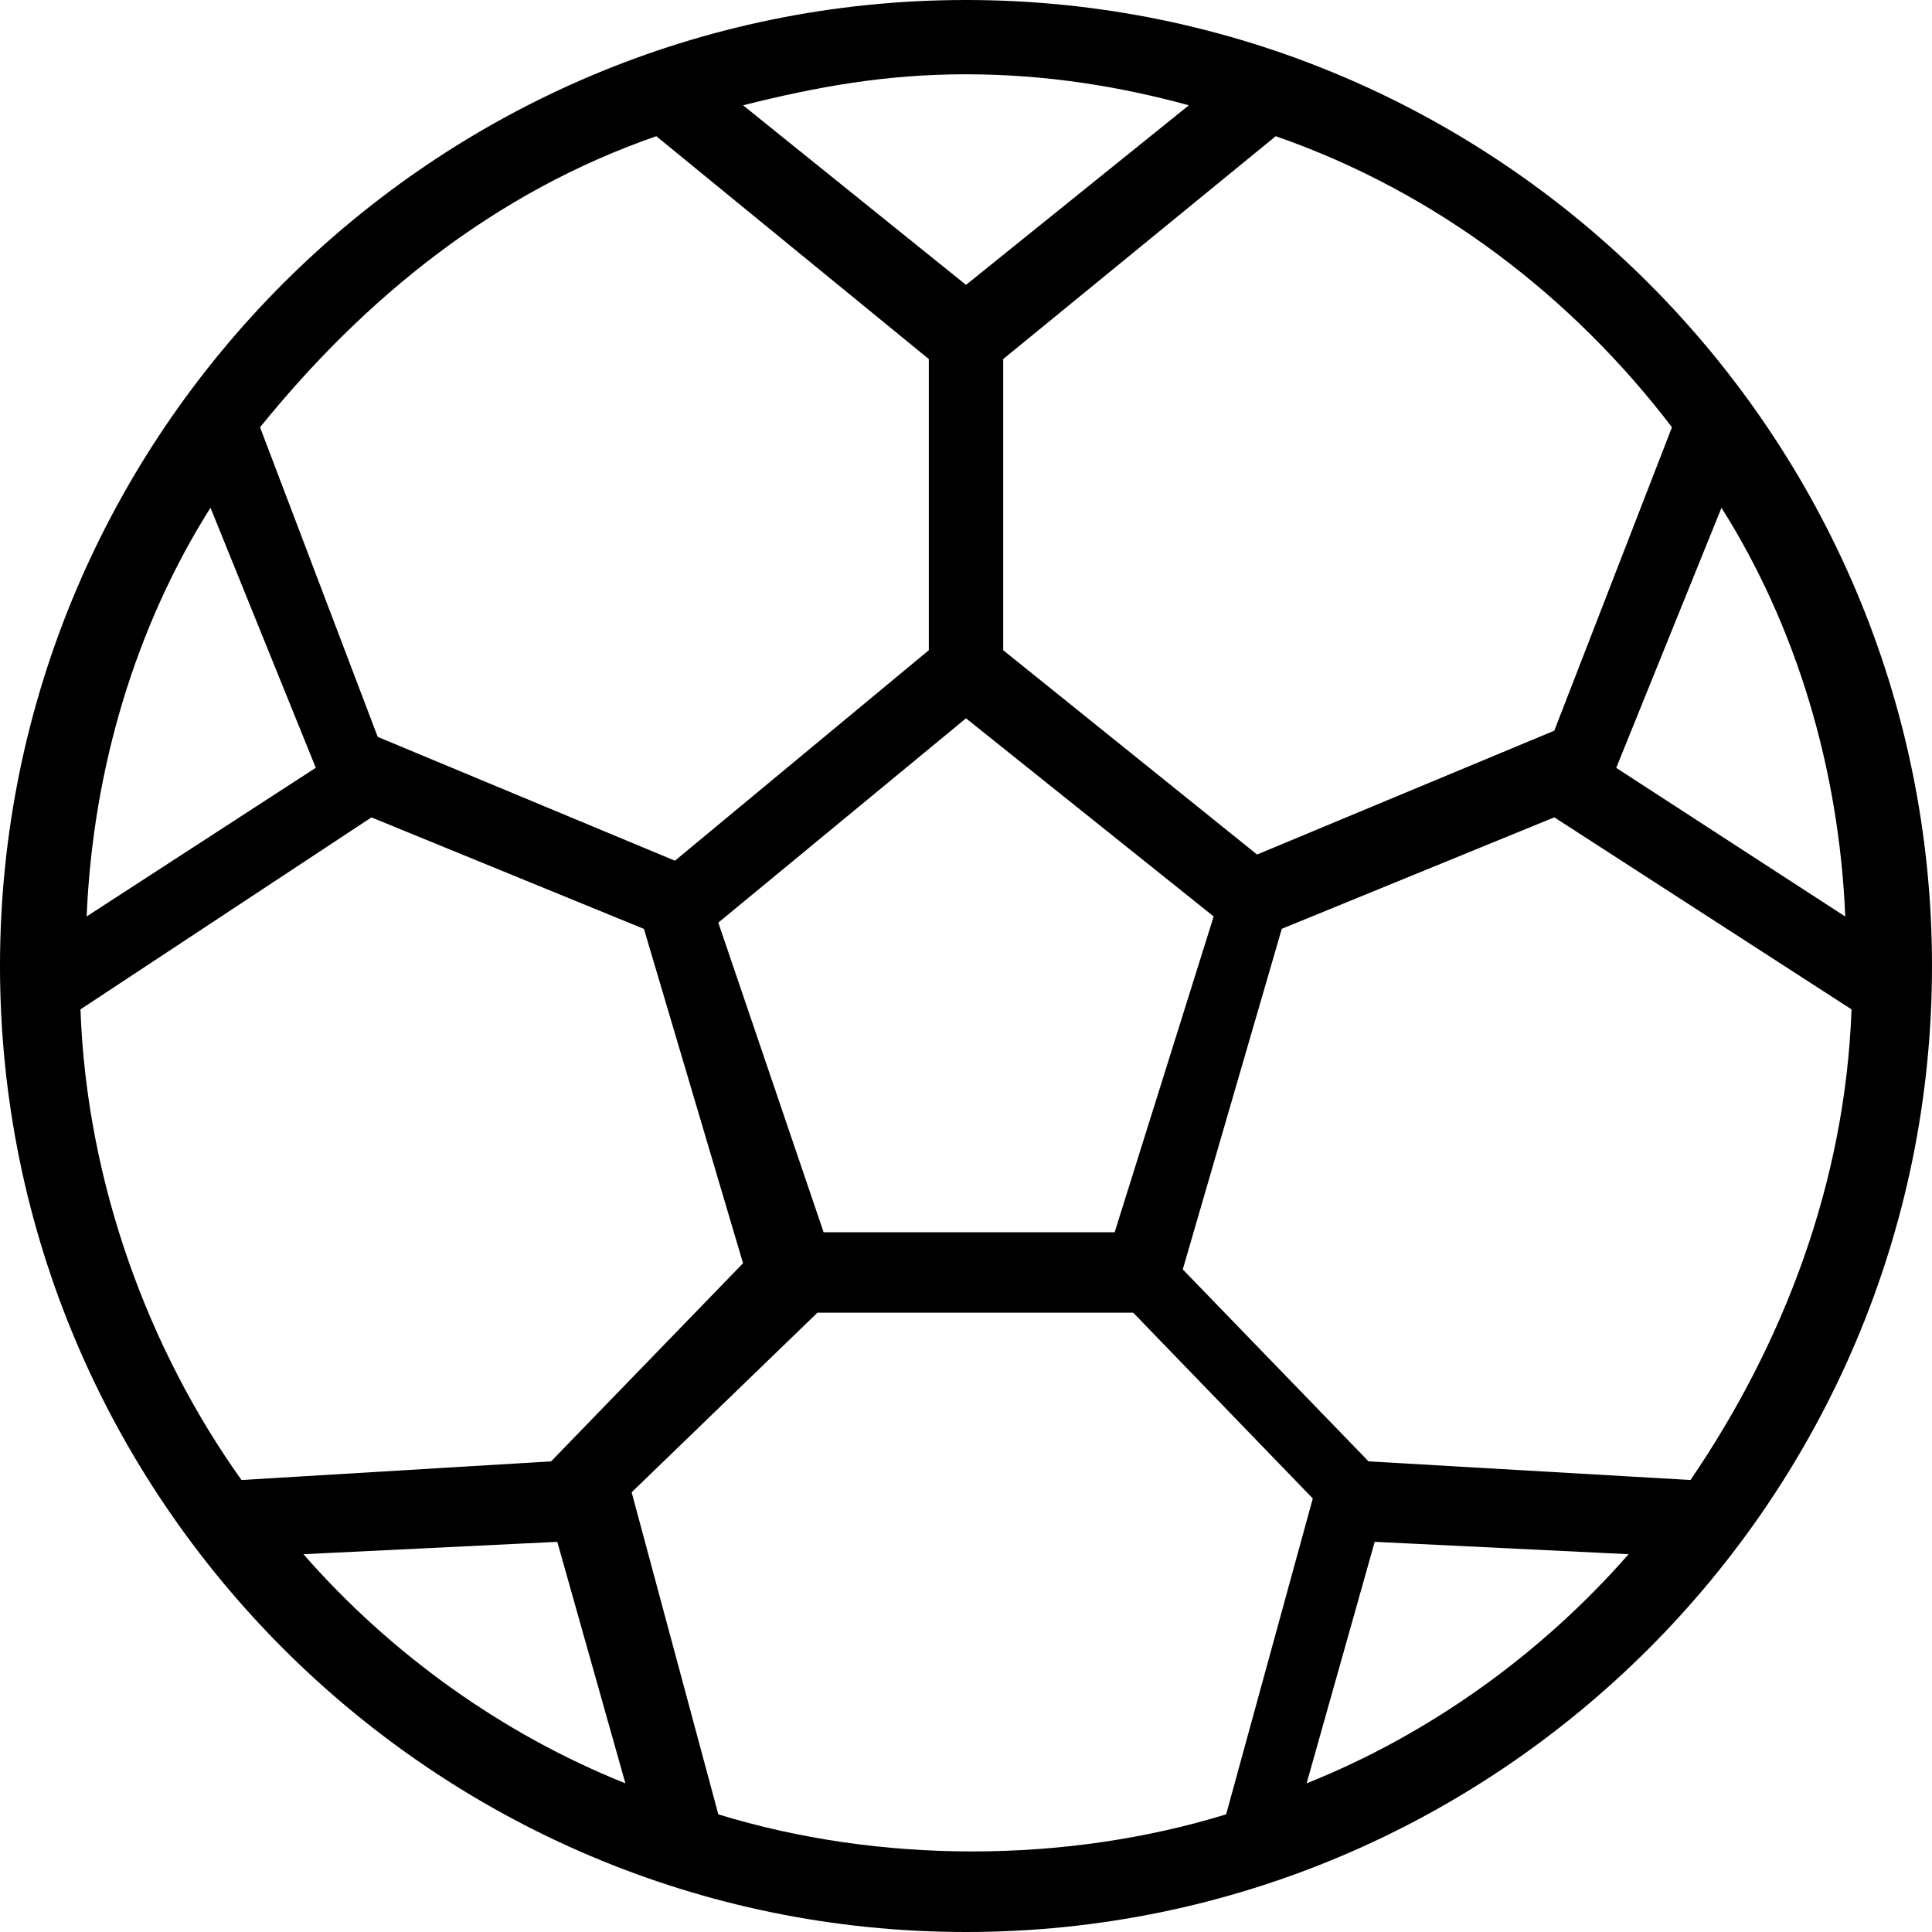 <svg width="20" height="20" viewBox="0 0 20 20" fill="none" xmlns="http://www.w3.org/2000/svg">
<path d="M3.846 8.461L0.833 10.449C0.897 12.244 1.538 13.974 2.5 15.321L5.705 15.128L7.692 13.077L6.666 9.616L3.846 8.462L3.846 8.461ZM3.91 7.628L6.987 8.91L9.615 6.731V3.717L6.794 1.41C5.128 1.987 3.781 3.077 2.692 4.423L3.91 7.628ZM6.539 15.449L7.436 18.782C8.269 19.038 9.167 19.166 10.064 19.166C10.962 19.166 11.859 19.038 12.693 18.782L13.59 15.512L11.731 13.589H8.462L6.539 15.448V15.449ZM14.167 15.128L17.5 15.321C18.461 13.911 19.102 12.244 19.167 10.449L16.09 8.461L13.269 9.615L12.244 13.141L14.167 15.128ZM16.09 7.564L17.308 4.423C16.282 3.077 14.873 1.988 13.206 1.41L10.385 3.717V6.731L13.013 8.846L16.09 7.564ZM2.179 5.256C1.41 6.474 0.961 7.949 0.897 9.487L3.269 7.948L2.179 5.256V5.256ZM6.474 18.461L5.769 15.961L3.141 16.089C4.039 17.115 5.192 17.948 6.474 18.461ZM13.526 18.461C14.807 17.949 15.961 17.115 16.859 16.089L14.231 15.961L13.526 18.461ZM17.821 5.256L16.731 7.949L19.102 9.488C19.038 7.949 18.59 6.474 17.821 5.257V5.256ZM12.307 1.09C11.602 0.897 10.833 0.769 10 0.769C9.167 0.769 8.461 0.897 7.692 1.09L10 2.949L12.307 1.09ZM10 20C4.487 20 0 15.512 0 10C0 4.487 4.487 0 10 0C15.512 0 20 4.487 20 10C20 15.513 15.512 20 10 20ZM10 7.436L7.436 9.551L8.526 12.756H11.539L12.564 9.487L10 7.436Z" fill="black"/>
</svg>
